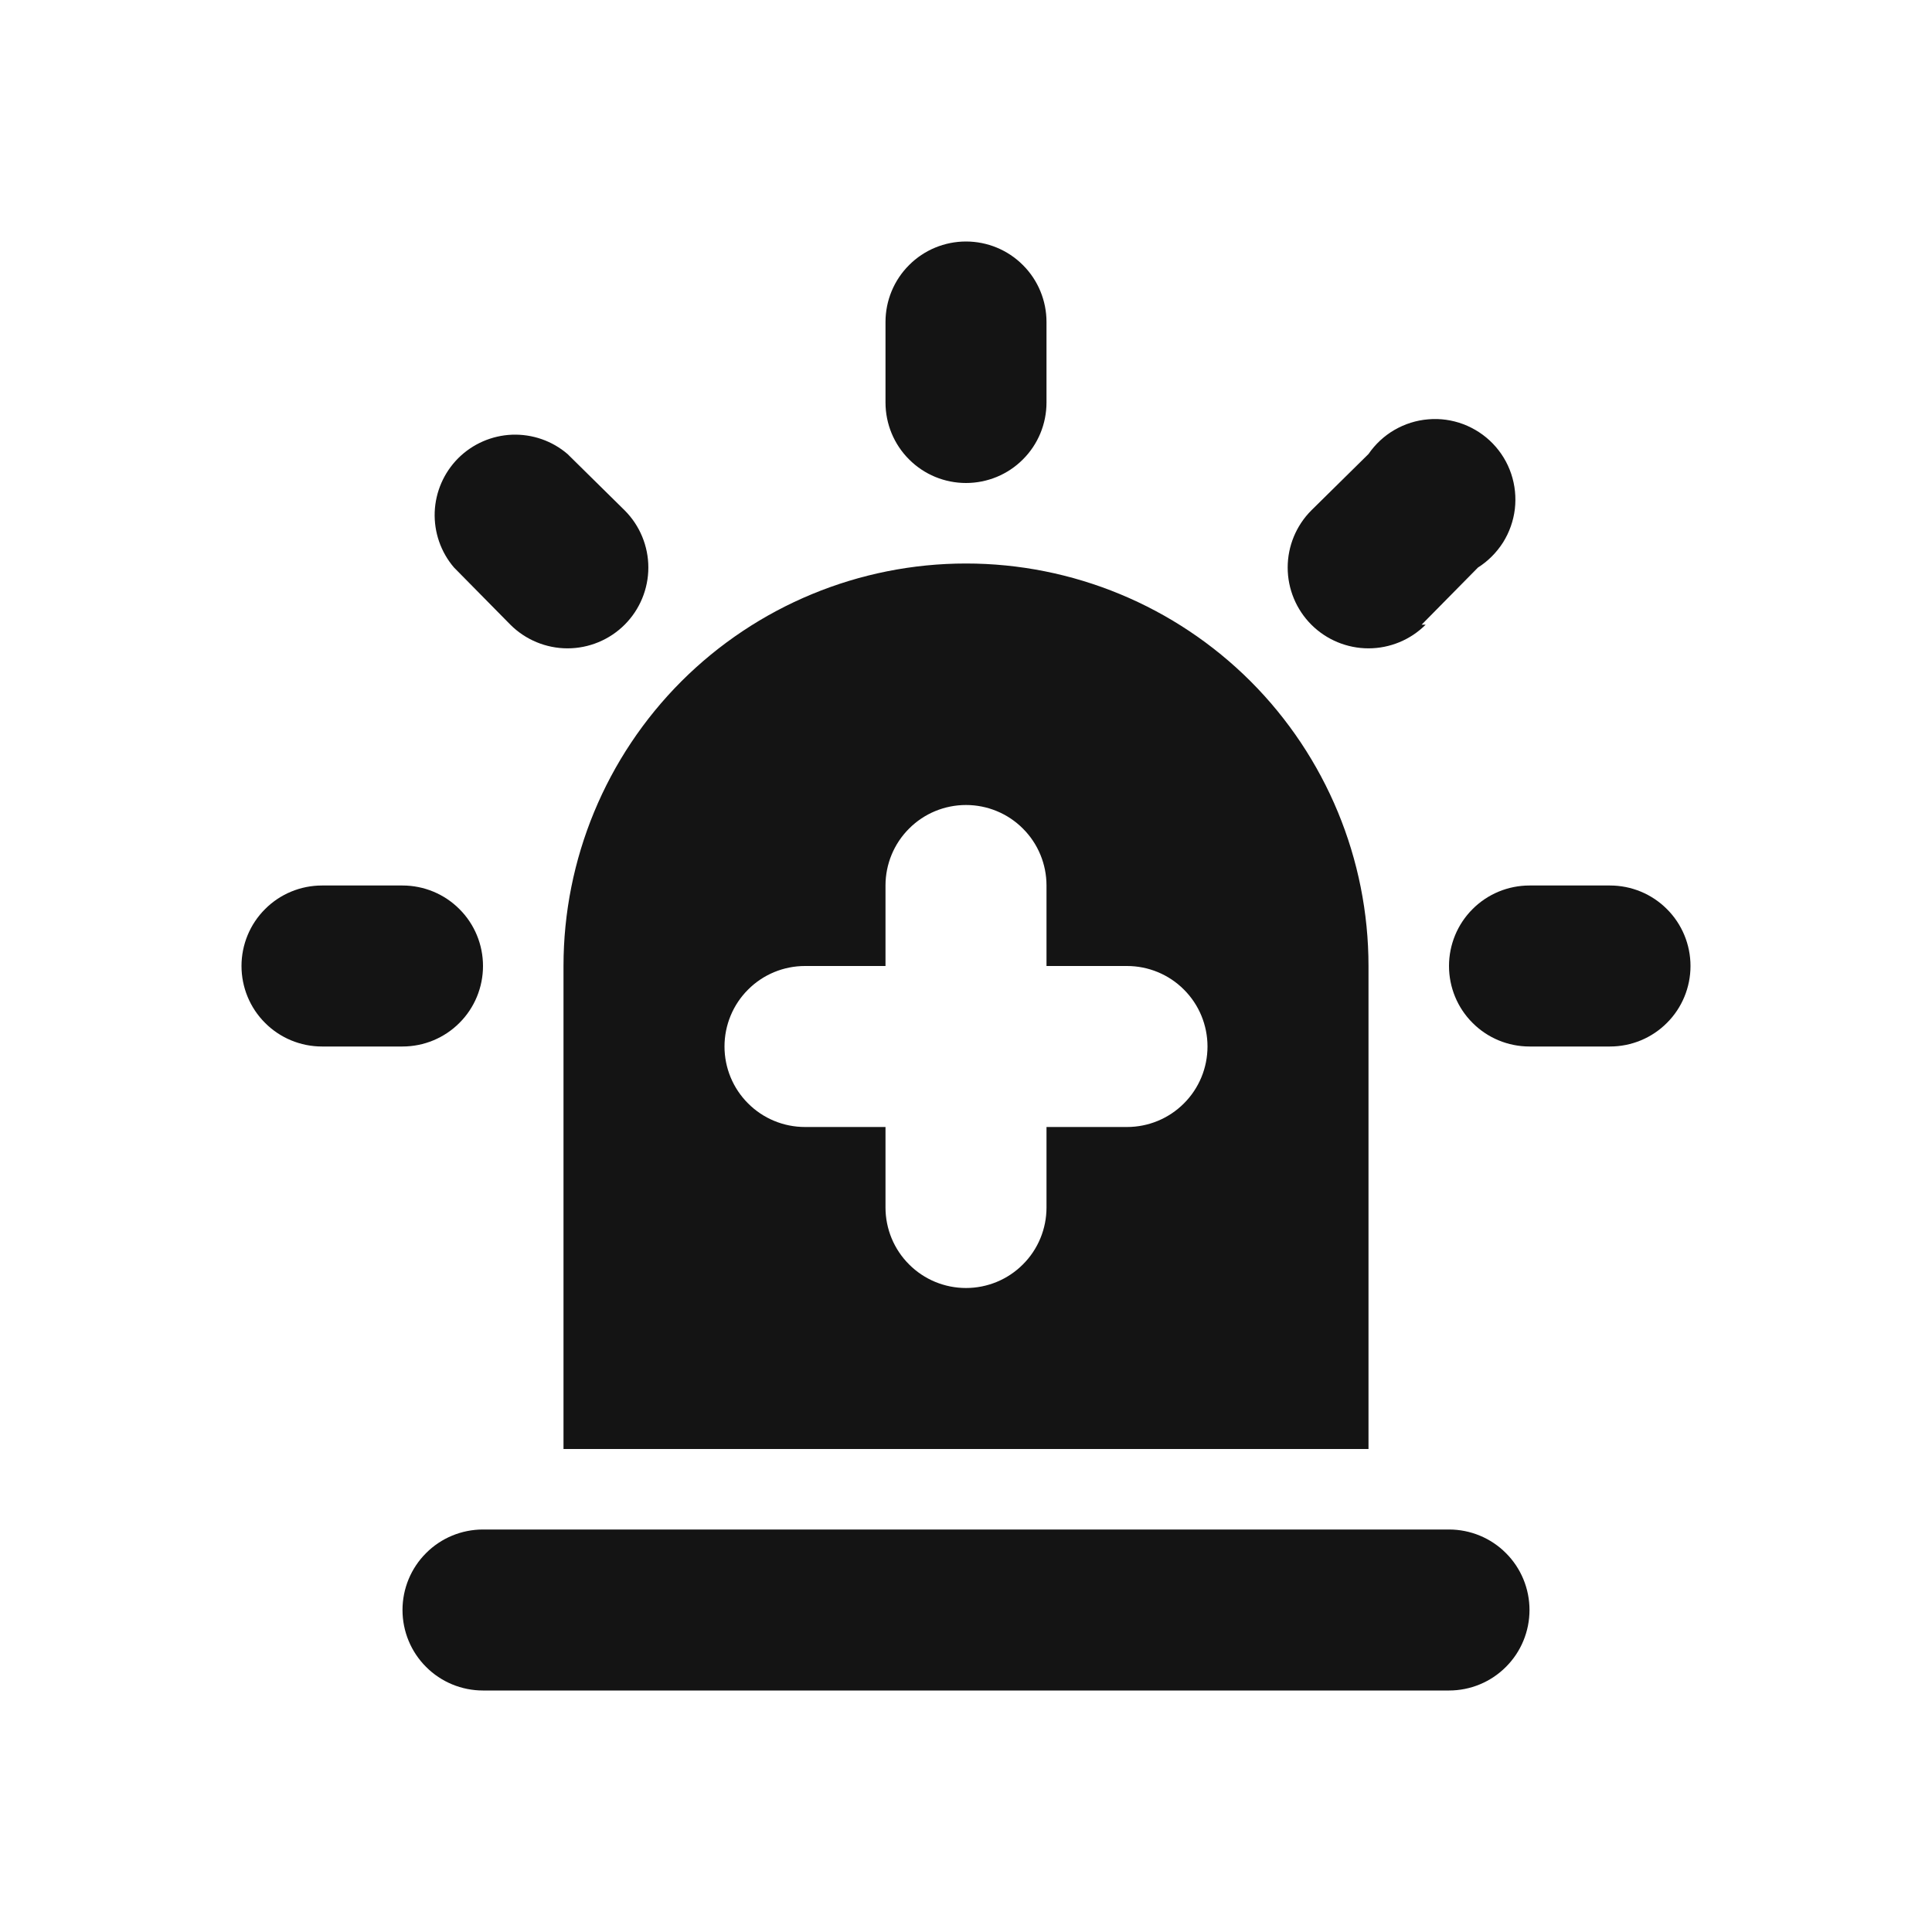 <svg width="24" height="24" viewBox="0 0 24 24" fill="none" xmlns="http://www.w3.org/2000/svg">
<path d="M7 18H17V12C17 10.674 16.473 9.402 15.536 8.464C14.598 7.527 13.326 7 12 7C10.674 7 9.402 7.527 8.464 8.464C7.527 9.402 7 10.674 7 12V18ZM10 12H11V11C11 10.735 11.105 10.48 11.293 10.293C11.48 10.105 11.735 10 12 10C12.265 10 12.52 10.105 12.707 10.293C12.895 10.48 13 10.735 13 11V12H14C14.265 12 14.52 12.105 14.707 12.293C14.895 12.48 15 12.735 15 13C15 13.265 14.895 13.52 14.707 13.707C14.52 13.895 14.265 14 14 14H13V15C13 15.265 12.895 15.52 12.707 15.707C12.52 15.895 12.265 16 12 16C11.735 16 11.48 15.895 11.293 15.707C11.105 15.52 11 15.265 11 15V14H10C9.735 14 9.48 13.895 9.293 13.707C9.105 13.52 9 13.265 9 13C9 12.735 9.105 12.48 9.293 12.293C9.48 12.105 9.735 12 10 12ZM12 6C12.265 6 12.52 5.895 12.707 5.707C12.895 5.52 13 5.265 13 5V4C13 3.735 12.895 3.48 12.707 3.293C12.52 3.105 12.265 3 12 3C11.735 3 11.48 3.105 11.293 3.293C11.105 3.48 11 3.735 11 4V5C11 5.265 11.105 5.52 11.293 5.707C11.48 5.895 11.735 6 12 6ZM17.66 7.76L18.36 7.05C18.485 6.971 18.591 6.864 18.671 6.739C18.75 6.613 18.8 6.472 18.818 6.324C18.835 6.177 18.82 6.028 18.773 5.887C18.726 5.746 18.648 5.618 18.545 5.511C18.442 5.404 18.316 5.322 18.177 5.269C18.038 5.217 17.89 5.196 17.742 5.209C17.594 5.221 17.451 5.266 17.322 5.341C17.194 5.415 17.084 5.518 17 5.64L16.29 6.34C16.102 6.528 15.996 6.784 15.996 7.05C15.996 7.316 16.102 7.572 16.29 7.76C16.478 7.948 16.734 8.054 17 8.054C17.266 8.054 17.522 7.948 17.71 7.76H17.66ZM6.34 7.76C6.528 7.948 6.784 8.054 7.05 8.054C7.316 8.054 7.572 7.948 7.76 7.76C7.948 7.572 8.054 7.316 8.054 7.05C8.054 6.784 7.948 6.528 7.76 6.34L7.05 5.64C6.859 5.476 6.613 5.391 6.361 5.4C6.109 5.41 5.871 5.514 5.692 5.692C5.514 5.871 5.41 6.109 5.4 6.361C5.391 6.613 5.476 6.859 5.64 7.05L6.34 7.76ZM6 12C6 11.735 5.895 11.48 5.707 11.293C5.52 11.105 5.265 11 5 11H4C3.735 11 3.48 11.105 3.293 11.293C3.105 11.48 3 11.735 3 12C3 12.265 3.105 12.52 3.293 12.707C3.48 12.895 3.735 13 4 13H5C5.265 13 5.52 12.895 5.707 12.707C5.895 12.52 6 12.265 6 12ZM20 11H19C18.735 11 18.48 11.105 18.293 11.293C18.105 11.48 18 11.735 18 12C18 12.265 18.105 12.52 18.293 12.707C18.48 12.895 18.735 13 19 13H20C20.265 13 20.52 12.895 20.707 12.707C20.895 12.52 21 12.265 21 12C21 11.735 20.895 11.48 20.707 11.293C20.52 11.105 20.265 11 20 11ZM18 19H6C5.735 19 5.48 19.105 5.293 19.293C5.105 19.48 5 19.735 5 20C5 20.265 5.105 20.52 5.293 20.707C5.48 20.895 5.735 21 6 21H18C18.265 21 18.52 20.895 18.707 20.707C18.895 20.52 19 20.265 19 20C19 19.735 18.895 19.48 18.707 19.293C18.52 19.105 18.265 19 18 19Z" fill="#141414"/>
</svg>
